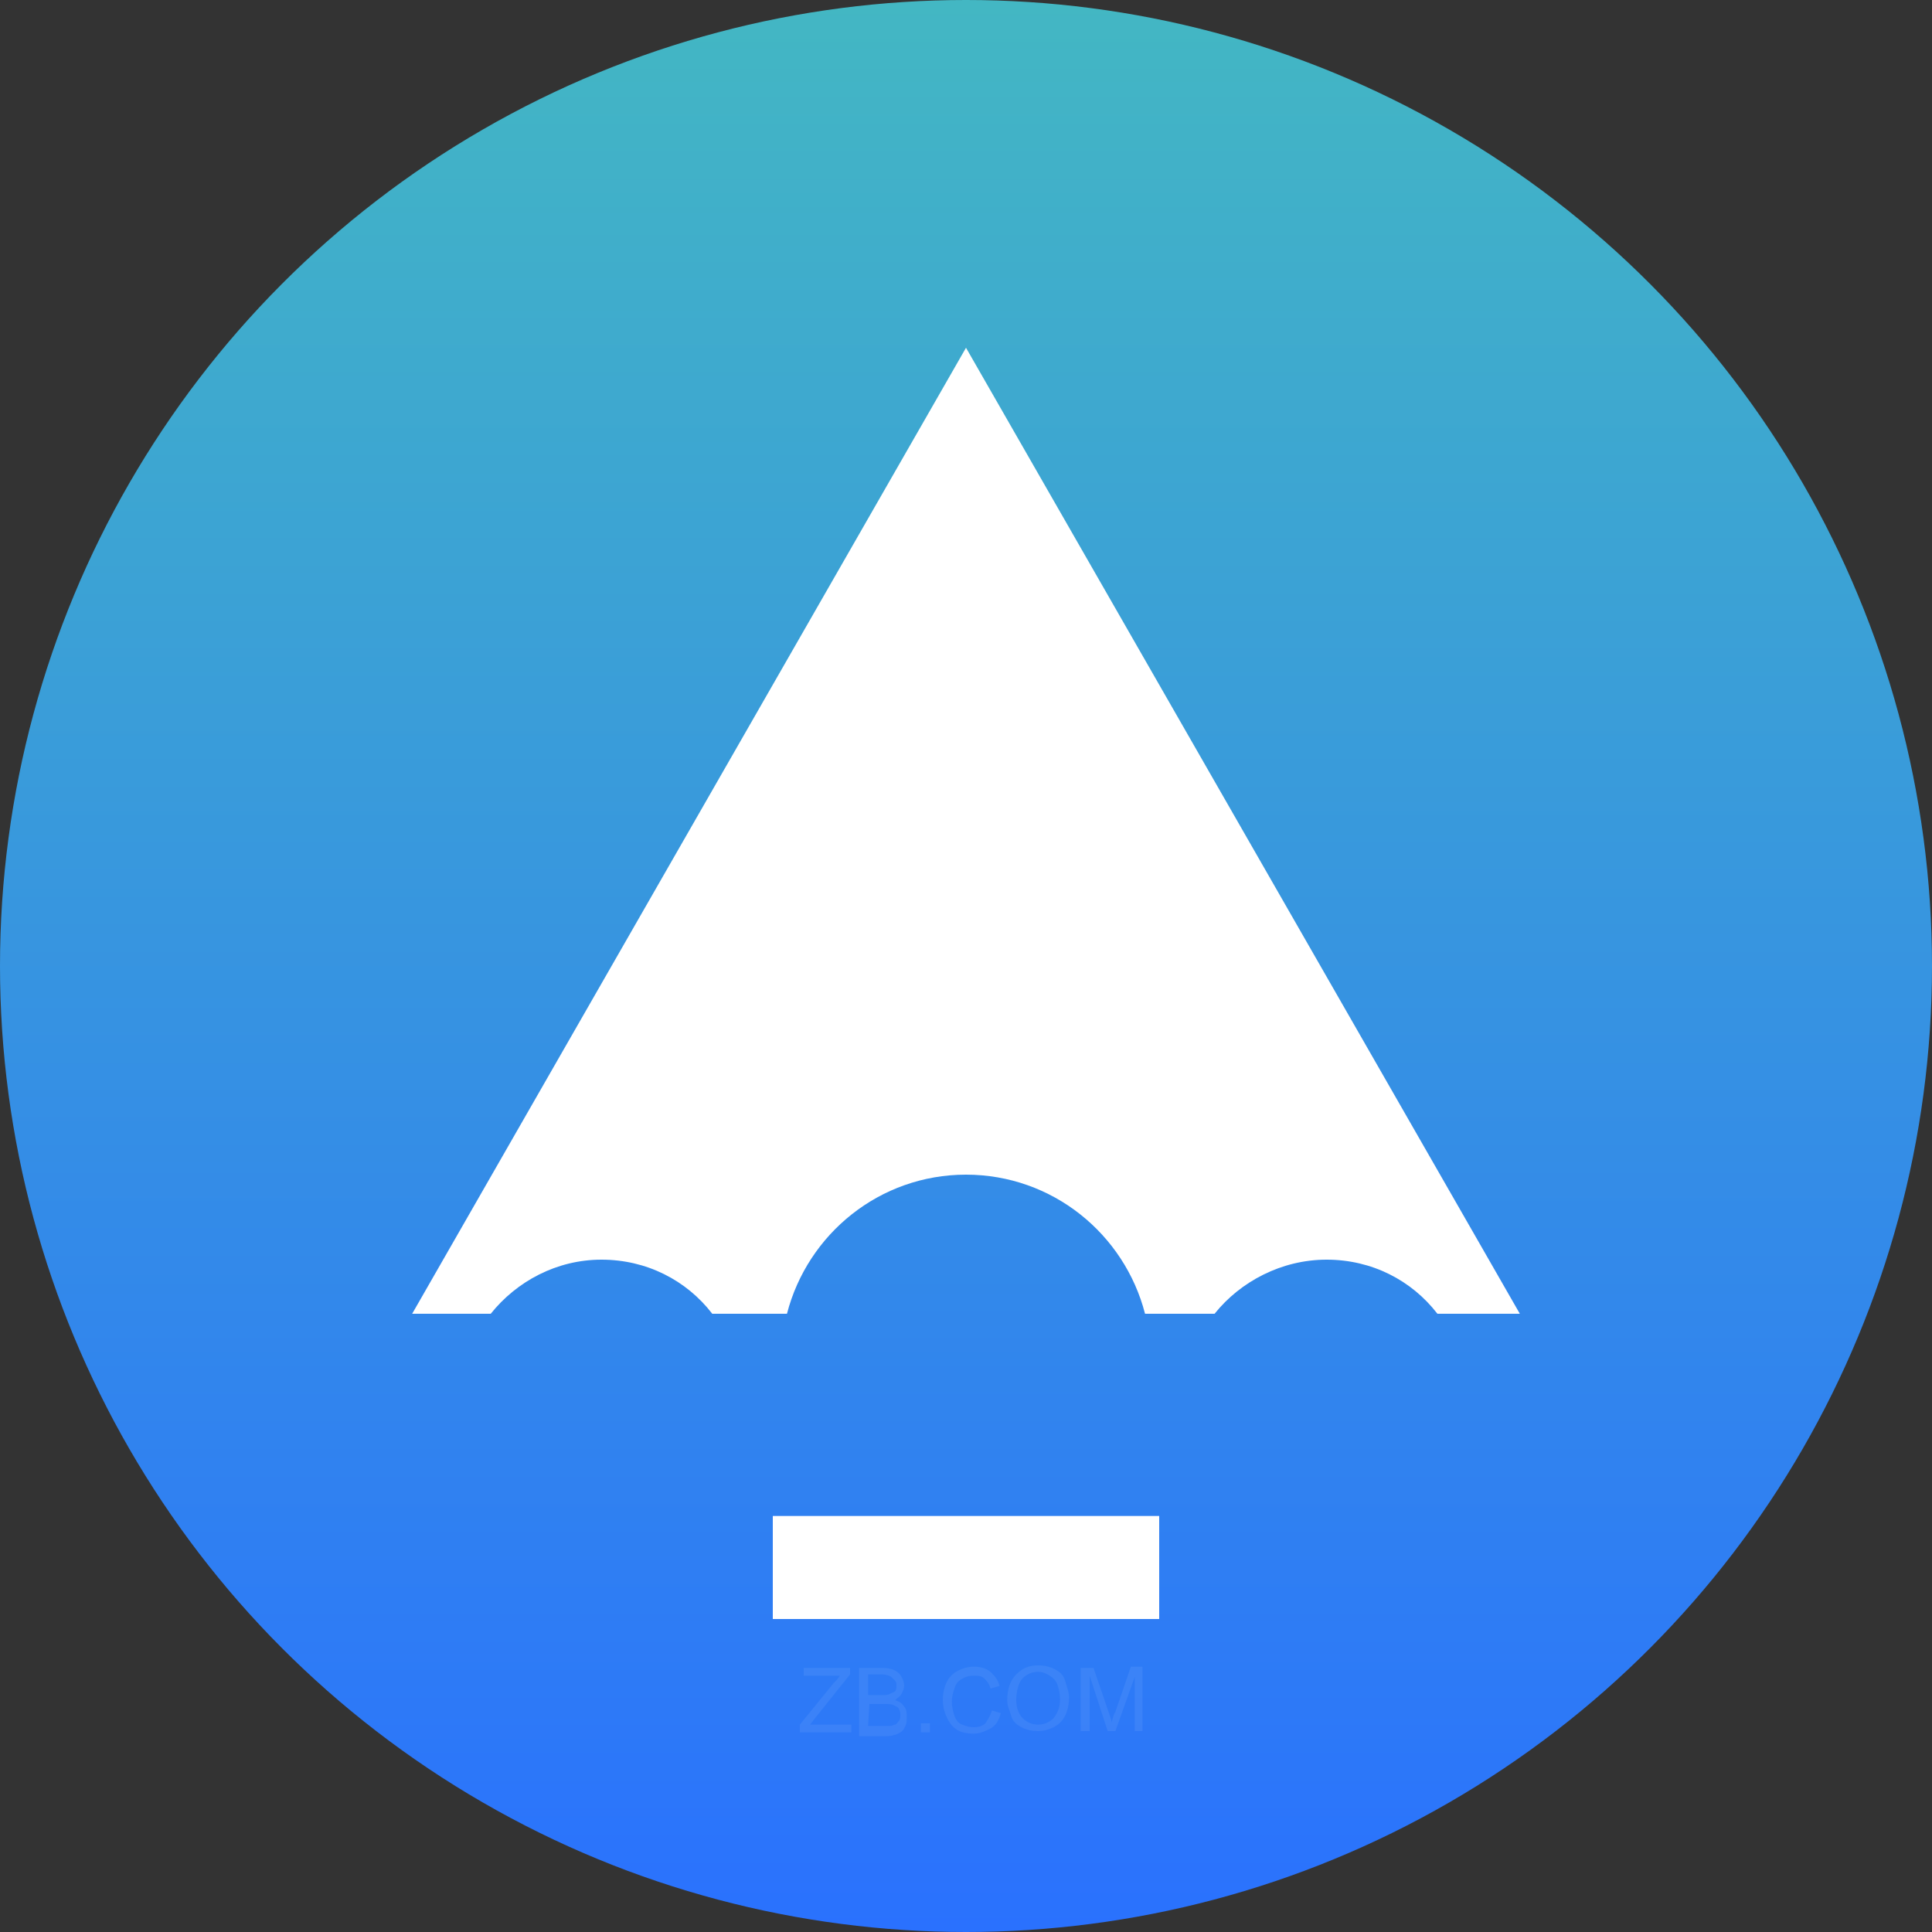 <?xml version="1.0" encoding="utf-8"?>
<!-- Generator: Adobe Illustrator 22.1.0, SVG Export Plug-In . SVG Version: 6.00 Build 0)  -->
<svg version="1.1" id="图层_1" xmlns="http://www.w3.org/2000/svg" xmlns:xlink="http://www.w3.org/1999/xlink" x="0px" y="0px"
	 viewBox="0 0 150 150" style="enable-background:new 0 0 150 150;" xml:space="preserve">
<rect x="0" y="0" width="150" height="150" fill="#333333" stroke="none"/>
<style type="text/css">
	.st0{fill:url(#SVGID_1_);}
	.st1{fill:#FFFFFF;}
	.st2{opacity:7.000000e-02;enable-background:new    ;}
</style>
<linearGradient id="SVGID_1_" gradientUnits="userSpaceOnUse" x1="75" y1="0" x2="75" y2="150">
	<stop  offset="0" style="stop-color:#43B7C3"/>
	<stop  offset="1" style="stop-color:#2A71FE"/>
</linearGradient>
<circle class="st0" cx="75" cy="75" r="75"/>
<rect x="60" y="117.7" class="st1" width="30" height="8"/>
<path class="st1" d="M103,97.8c3.5,0,6.6,1.6,8.6,4.2h6.4L75,27l-43,75h6.1c2-2.5,5.1-4.2,8.6-4.2s6.6,1.6,8.6,4.2h5.8
	c1.6-6.2,7.2-10.8,13.9-10.8s12.3,4.6,13.9,10.8h5.4C96.3,99.5,99.5,97.8,103,97.8z"/>
<g class="st2">
	<path class="st1" d="M62.1,134.5v-0.6l2.6-3.2c0.2-0.2,0.4-0.4,0.5-0.6h-2.8v-0.6H66v0.5l-2.8,3.5l-0.3,0.4h3.2v0.6H62.1
		L62.1,134.5z"/>
	<path class="st1" d="M66.7,134.5v-5h1.9c0.4,0,0.7,0.1,0.9,0.2c0.2,0.1,0.4,0.3,0.5,0.5c0.1,0.2,0.2,0.4,0.2,0.7
		c0,0.2-0.1,0.4-0.2,0.6s-0.3,0.3-0.5,0.5c0.3,0.1,0.5,0.2,0.7,0.5c0.2,0.2,0.2,0.5,0.2,0.8c0,0.2,0,0.5-0.1,0.7s-0.2,0.4-0.4,0.5
		c-0.2,0.1-0.3,0.2-0.5,0.2c-0.2,0.1-0.5,0.1-0.8,0.1h-1.9L66.7,134.5z M67.4,131.6h1.1c0.3,0,0.5,0,0.6-0.1
		c0.2-0.1,0.3-0.1,0.4-0.2c0.1-0.1,0.1-0.3,0.1-0.4c0-0.2,0-0.3-0.1-0.4c-0.1-0.1-0.2-0.2-0.3-0.3s-0.4-0.2-0.8-0.2h-1
		C67.4,130.1,67.4,131.6,67.4,131.6z M67.4,134h1.2c0.2,0,0.4,0,0.5,0c0.2,0,0.3-0.1,0.4-0.1s0.2-0.2,0.3-0.3s0.1-0.3,0.1-0.4
		c0-0.2,0-0.3-0.1-0.5c-0.1-0.2-0.2-0.2-0.4-0.3c-0.2-0.1-0.4-0.1-0.7-0.1h-1.2L67.4,134L67.4,134z"/>
	<path class="st1" d="M71.5,134.5v-0.7h0.7v0.7H71.5z"/>
	<path class="st1" d="M77,132.8l0.7,0.2c-0.1,0.5-0.4,1-0.8,1.2c-0.4,0.2-0.8,0.4-1.3,0.4s-1-0.1-1.3-0.3s-0.6-0.5-0.8-1
		c-0.2-0.4-0.3-0.9-0.3-1.3c0-0.5,0.1-1,0.3-1.4c0.2-0.4,0.5-0.7,0.9-0.9s0.8-0.3,1.2-0.3c0.5,0,0.9,0.1,1.3,0.4
		c0.3,0.3,0.6,0.6,0.7,1.1l-0.7,0.2c-0.1-0.4-0.3-0.6-0.5-0.8s-0.5-0.2-0.8-0.2c-0.4,0-0.7,0.1-1,0.3s-0.4,0.4-0.5,0.7
		s-0.2,0.6-0.2,1s0.1,0.8,0.2,1.1c0.1,0.3,0.3,0.6,0.6,0.7c0.3,0.1,0.5,0.2,0.9,0.2s0.7-0.1,0.9-0.3C76.7,133.5,76.9,133.2,77,132.8
		z"/>
	<path class="st1" d="M78.2,132c0-0.8,0.2-1.5,0.7-2s1-0.7,1.7-0.7c0.5,0,0.9,0.1,1.3,0.3c0.4,0.2,0.7,0.5,0.8,0.9
		c0.1,0.4,0.3,0.8,0.3,1.3s-0.1,1-0.3,1.4c-0.2,0.4-0.5,0.7-0.9,0.9s-0.8,0.3-1.2,0.3c-0.5,0-0.9-0.1-1.3-0.3s-0.7-0.5-0.8-0.9
		C78.4,132.8,78.2,132.5,78.2,132z M78.9,132c0,0.6,0.2,1.1,0.5,1.4s0.7,0.5,1.2,0.5s0.9-0.2,1.2-0.5c0.3-0.4,0.5-0.8,0.5-1.5
		c0-0.4-0.1-0.8-0.2-1.1c-0.1-0.3-0.3-0.5-0.6-0.7c-0.3-0.2-0.6-0.3-0.9-0.3c-0.5,0-0.9,0.2-1.2,0.5C79.1,130.6,78.9,131.3,78.9,132
		z"/>
	<path class="st1" d="M83.9,134.5v-5h1l1.2,3.5c0.1,0.3,0.2,0.6,0.2,0.7c0.1-0.2,0.1-0.5,0.3-0.8l1.2-3.5h0.9v5h-0.6v-4.2l-1.5,4.2
		H86l-1.4-4.3v4.3h-0.7V134.5z"/>
</g>
</svg>
